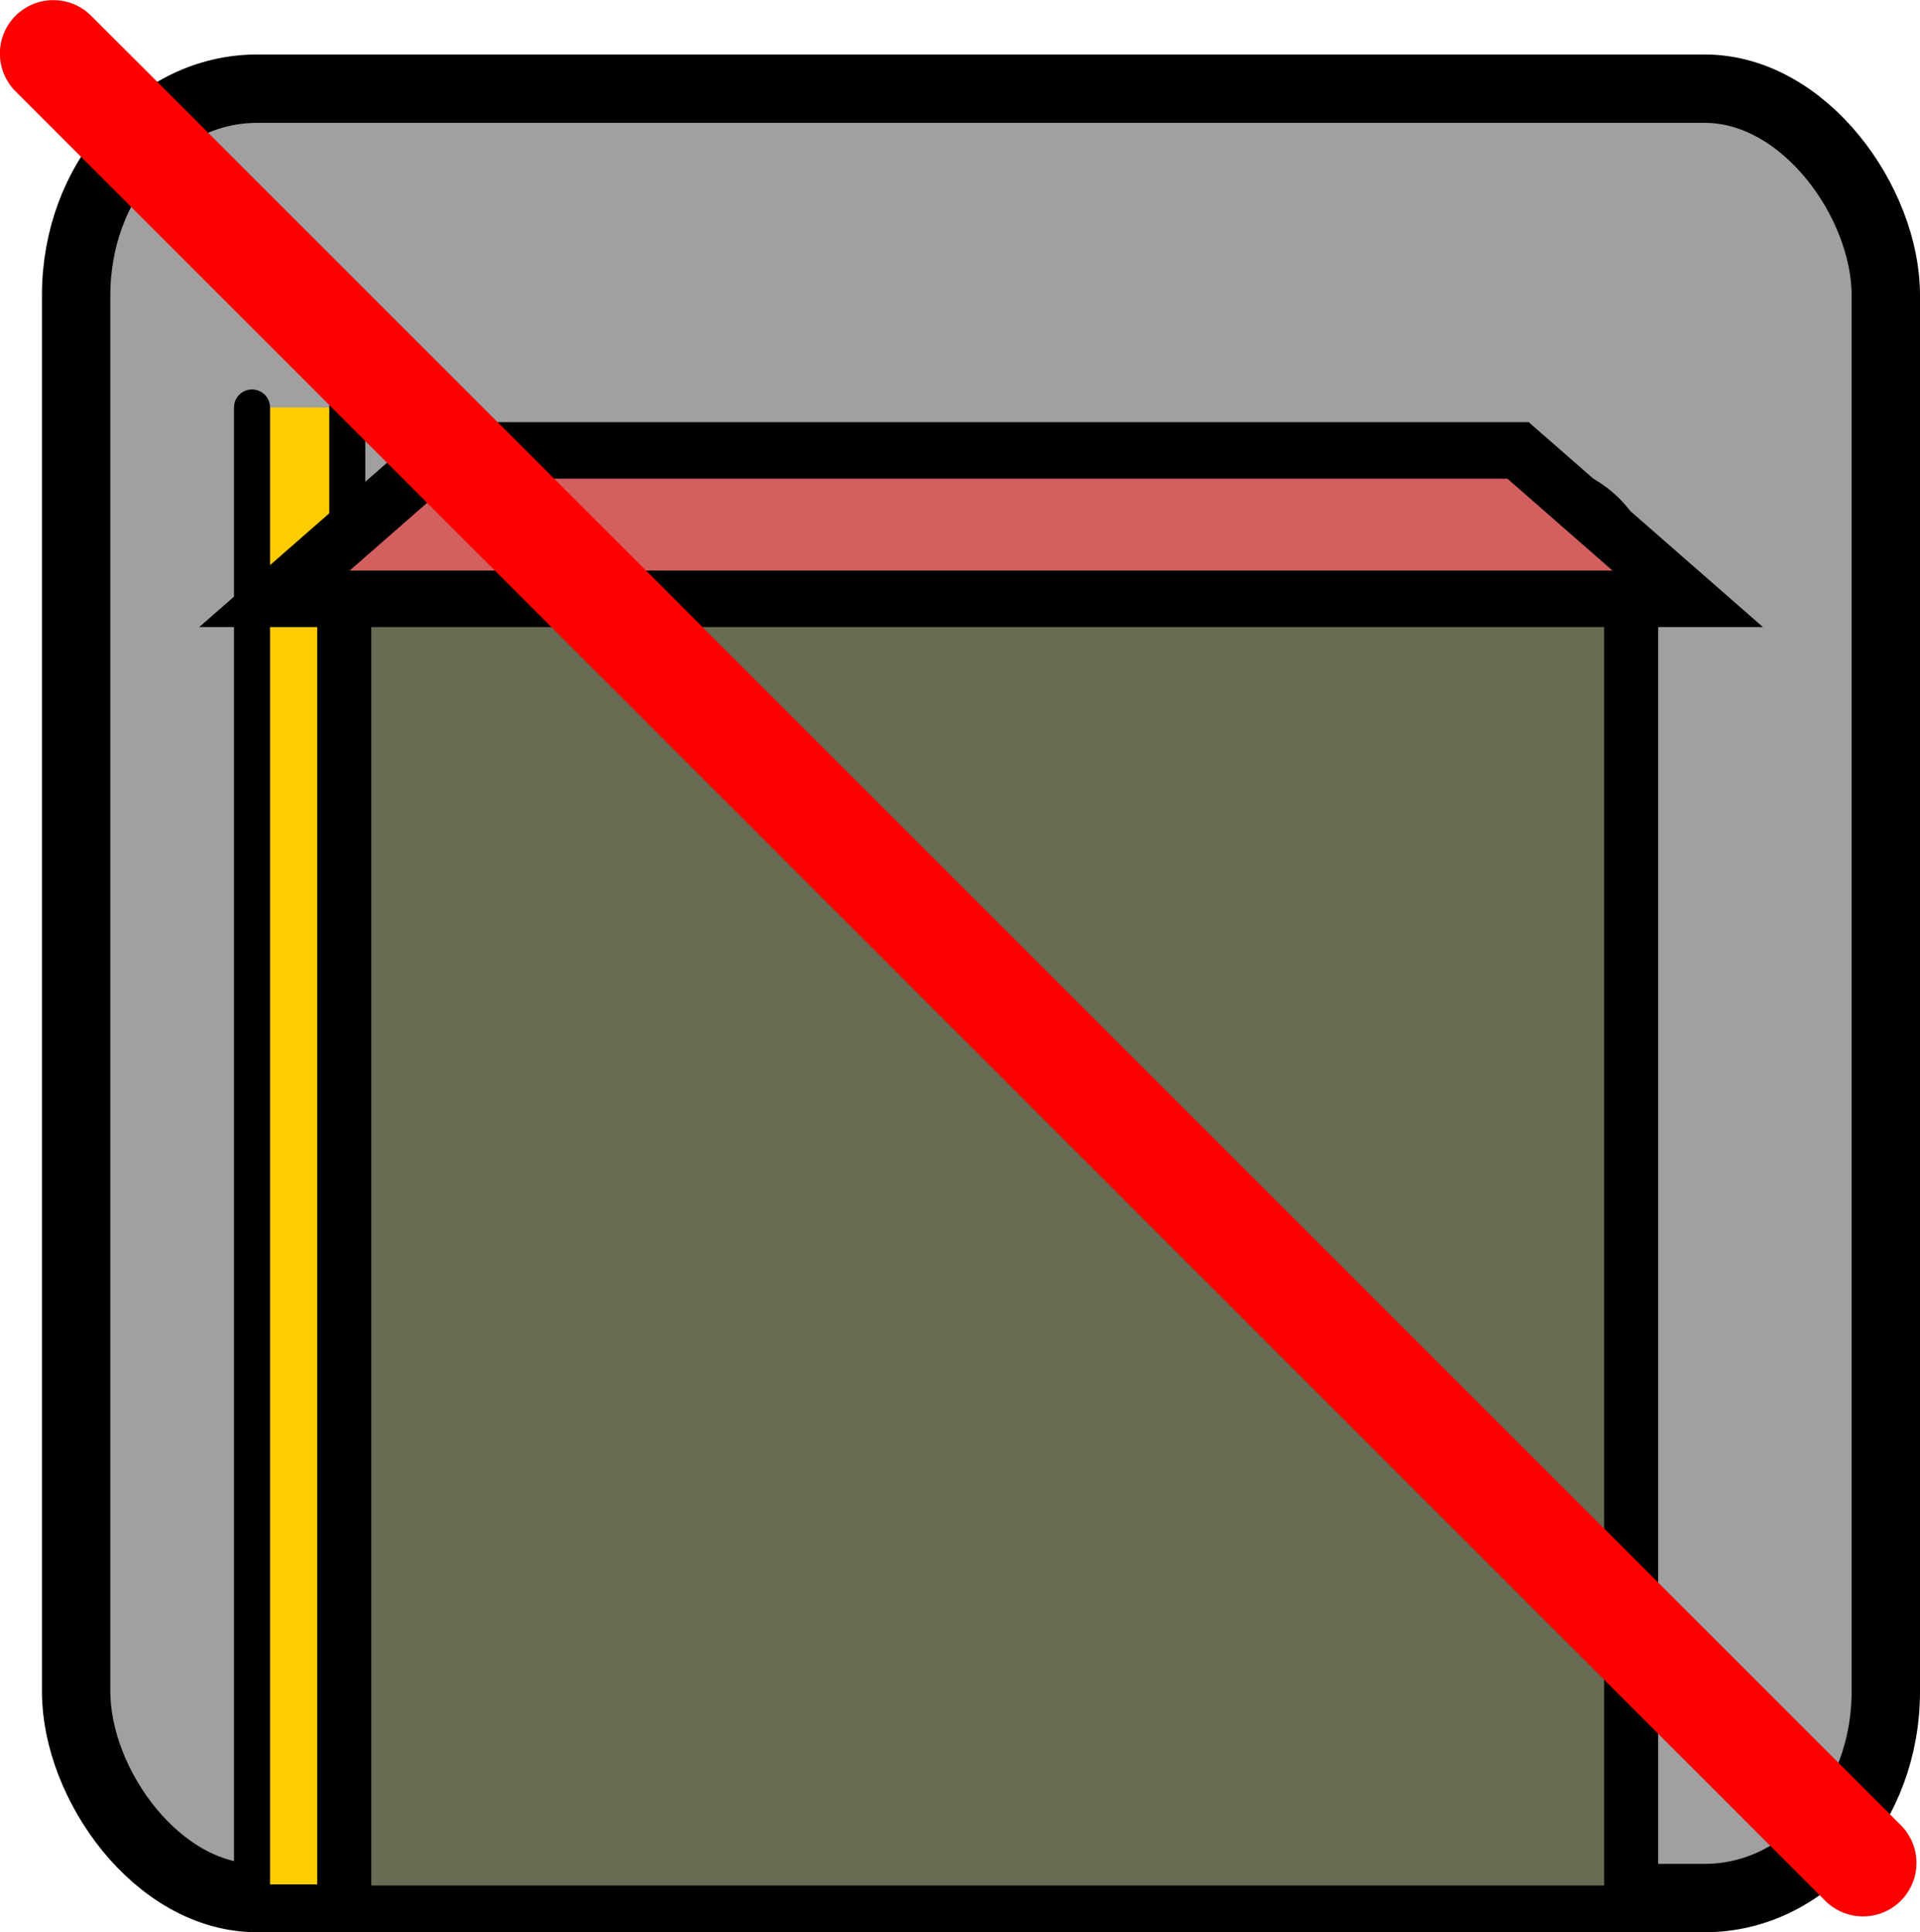 <?xml version="1.0" encoding="UTF-8" standalone="no"?>
<!-- Created with Inkscape (http://www.inkscape.org/) -->

<svg
   width="8.422mm"
   height="8.476mm"
   viewBox="0 0 8.422 8.476"
   version="1.1"
   id="svg20731"
   xml:space="preserve"
   inkscape:version="1.2.2 (b0a8486541, 2022-12-01)"
   sodipodi:docname="stop attrs.svg"
   xmlns:inkscape="http://www.inkscape.org/namespaces/inkscape"
   xmlns:sodipodi="http://sodipodi.sourceforge.net/DTD/sodipodi-0.dtd"
   xmlns="http://www.w3.org/2000/svg"
   xmlns:svg="http://www.w3.org/2000/svg"><sodipodi:namedview
     id="namedview20733"
     pagecolor="#ffffff"
     bordercolor="#000000"
     borderopacity="0.25"
     inkscape:showpageshadow="2"
     inkscape:pageopacity="0.0"
     inkscape:pagecheckerboard="0"
     inkscape:deskcolor="#d1d1d1"
     inkscape:document-units="mm"
     showgrid="true"
     inkscape:zoom="4"
     inkscape:cx="138.5"
     inkscape:cy="89.5"
     inkscape:window-width="1920"
     inkscape:window-height="1043"
     inkscape:window-x="1920"
     inkscape:window-y="0"
     inkscape:window-maximized="1"
     inkscape:current-layer="layer1"><inkscape:grid
       type="xygrid"
       id="grid600"
       originx="141.804"
       originy="9.56" /></sodipodi:namedview><defs
     id="defs20728" /><g
     inkscape:label="Layer 1"
     inkscape:groupmode="layer"
     id="layer1"
     transform="translate(109.69,-1.142)"><rect
       style="fill:#9fa09f;fill-opacity:1;stroke:#000000;stroke-width:0.3;stroke-linecap:round;stroke-linejoin:round;stroke-dasharray:none;paint-order:markers fill stroke"
       id="rect76658"
       width="7.938"
       height="7.938"
       x="-109.356"
       y="1.531"
       ry="0.906"
       rx="0.794" /><g
       id="g76672"
       transform="translate(0.103,9.314)"><g
         id="g76666"
         transform="matrix(0.79,0,0,0.79,-64.728,-15.494)"><g
           id="g76664"><path
             style="fill:#ffcc00;fill-opacity:1;stroke:none;stroke-width:0.2;stroke-linecap:round;stroke-linejoin:round;stroke-dasharray:none;paint-order:normal"
             d="m -55.116,11.531 h -0.529 v 8.202 h 0.529 z"
             id="path76660"
             inkscape:export-filename="stop.svg"
             inkscape:export-xdpi="96"
             inkscape:export-ydpi="96"
             sodipodi:nodetypes="ccccc" /><path
             style="fill:none;stroke:#000000;stroke-width:0.2;stroke-linecap:round;stroke-linejoin:round;stroke-dasharray:none;stroke-opacity:1;paint-order:normal"
             d="m -55.645,11.531 v 8.202 m 0.529,0 -5e-6,-8.202"
             id="path76662"
             sodipodi:nodetypes="cccc" /></g></g><path
         style="fill:#676c53;fill-opacity:1;stroke:#000000;stroke-width:0.237;stroke-linecap:round;stroke-linejoin:miter;stroke-dasharray:none;stroke-opacity:1"
         d="M -108.283,0.1 V -5.545 c 0,-0.294 0.196,-0.49 0.49,-0.49 h 4.665 c 0.294,0 0.49,0.196 0.49,0.49 v 5.645"
         id="path76668"
         sodipodi:nodetypes="cccccc" /><path
         style="fill:#d35f5f;stroke:#000000;stroke-width:0.248px;stroke-linecap:butt;stroke-linejoin:miter;stroke-opacity:1"
         d="m -107.845,-6.196 -0.744,0.651 6.199,-10e-8 -0.744,-0.651 z"
         id="path76670"
         sodipodi:nodetypes="ccccc" /></g><path
       style="fill:none;stroke:#ff0000;stroke-width:0.469;stroke-linecap:round;stroke-linejoin:miter;stroke-dasharray:none;stroke-opacity:1"
       d="m -109.456,1.377 7.938,7.938"
       id="path24985-0-0-1-1"
       sodipodi:nodetypes="cc" /></g><style
     type="text/css"
     id="style3760">
	.st0{fill-rule:evenodd;clip-rule:evenodd;fill:#388344;}
	.st1{fill-rule:evenodd;clip-rule:evenodd;fill:#1F1D21;}
</style></svg>
